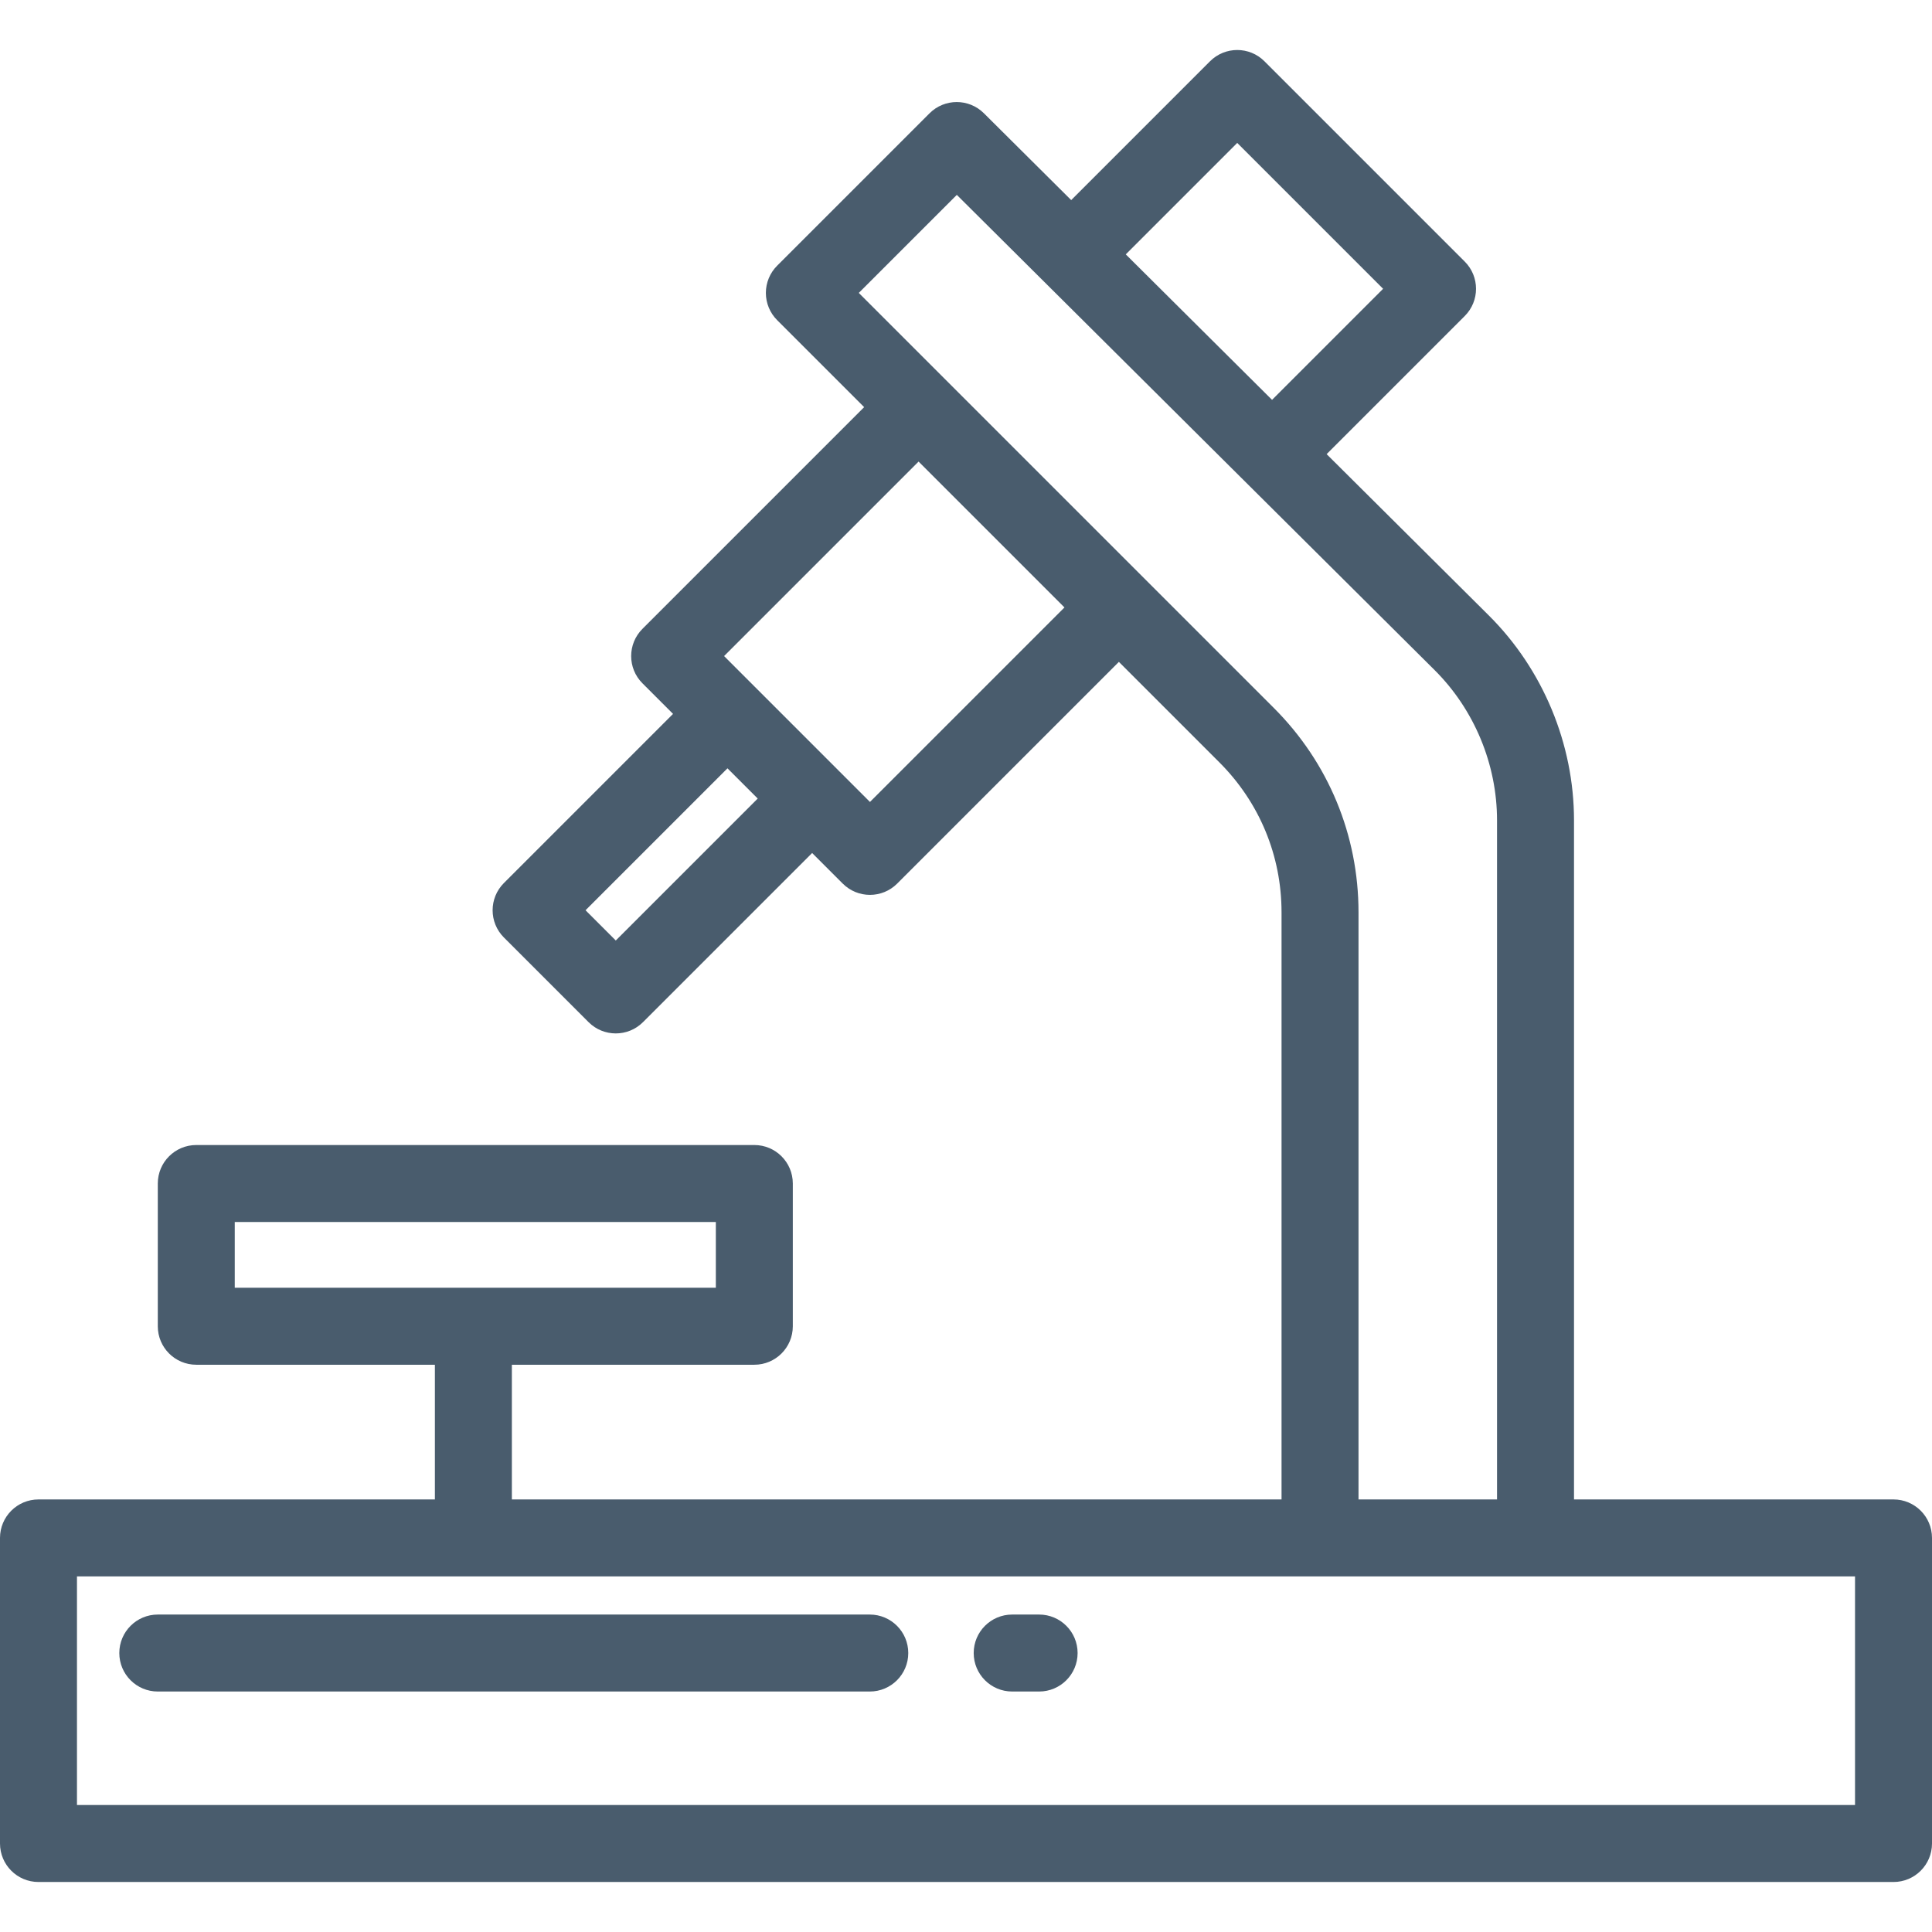 <!DOCTYPE svg PUBLIC "-//W3C//DTD SVG 1.1//EN" "http://www.w3.org/Graphics/SVG/1.1/DTD/svg11.dtd">
<!-- Uploaded to: SVG Repo, www.svgrepo.com, Transformed by: SVG Repo Mixer Tools -->
<svg fill="#495c6d" height="800px" width="800px" version="1.1" id="Layer_1" xmlns="http://www.w3.org/2000/svg" xmlns:xlink="http://www.w3.org/1999/xlink" viewBox="0 0 512 512" xml:space="preserve">
<g id="SVGRepo_bgCarrier" stroke-width="0"/>
<g id="SVGRepo_tracerCarrier" stroke-linecap="round" stroke-linejoin="round"/>
<g id="SVGRepo_iconCarrier"> <g> <g> <path d="M501.801,397.367h-84.673V217.392c0-20.233-8.228-40.022-22.574-54.29L351.57,120.35l36.605-36.605 c3.983-3.983,3.983-10.441,0-14.425l-53.082-53.082c-3.983-3.983-10.441-3.983-14.425,0L283.88,53.028l-23.142-23.017 c-3.986-3.963-10.428-3.956-14.404,0.019l-40.383,40.383c-1.912,1.912-2.987,4.506-2.987,7.212s1.075,5.299,2.987,7.212 l23.059,23.059l-58.756,58.759c-3.983,3.983-3.983,10.441,0,14.425l8.109,8.109l-44.826,44.827 c-3.983,3.983-3.983,10.441,0,14.425l22.438,22.438c1.992,1.992,4.602,2.987,7.212,2.987s5.221-0.995,7.212-2.987l44.827-44.826 l8.109,8.109c1.992,1.992,4.602,2.987,7.212,2.987s5.221-0.995,7.212-2.987l58.758-58.758l26.651,26.651 c10.609,10.61,16.452,24.716,16.452,39.72v155.593h-203.97V361.67h64.255c5.633,0,10.199-4.566,10.199-10.199v-37.829 c0-5.633-4.566-10.199-10.199-10.199H52.016c-5.633,0-10.199,4.566-10.199,10.199v37.829c0,5.633,4.566,10.199,10.199,10.199 h63.235v35.697H10.199C4.566,397.367,0,401.933,0,407.566v80.983c0,5.633,4.566,10.199,10.199,10.199h491.602 c5.633,0,10.199-4.566,10.199-10.199v-80.983C512,401.933,507.434,397.367,501.801,397.367z M327.882,37.875l38.658,38.658 l-29.433,29.433l-38.763-38.552L327.882,37.875z M163.187,249.242l-8.015-8.015l37.615-37.615l8.015,8.015L163.187,249.242z M230.548,212.525l-8.105-8.105c-0.002-0.002-0.003-0.003-0.005-0.005l-22.438-22.438c-0.002-0.002-0.003-0.003-0.005-0.005 l-8.105-8.105l51.546-51.545l38.658,38.657L230.548,212.525z M337.593,187.629L227.587,77.625l25.978-25.978L380.17,177.564 c10.525,10.467,16.56,24.984,16.56,39.827v179.974H360.02V241.773C360.02,221.322,352.055,202.093,337.593,187.629z M62.215,341.271v-17.43h127.49v17.43H62.215z M491.602,478.35H20.398v-60.584h471.203V478.35z"/> </g> </g> <g> <g> <path d="M275.378,427.873h-7.139c-5.633,0-10.199,4.566-10.199,10.199c0,5.633,4.566,10.199,10.199,10.199h7.139 c5.633,0,10.199-4.566,10.199-10.199C285.578,432.439,281.012,427.873,275.378,427.873z"/> </g> </g> <g> <g> <path d="M230.502,427.873H41.817c-5.633,0-10.199,4.566-10.199,10.199c0,5.633,4.566,10.199,10.199,10.199h188.685 c5.633,0,10.199-4.566,10.199-10.199C240.701,432.439,236.135,427.873,230.502,427.873z"/> </g> </g> </g>
</svg>